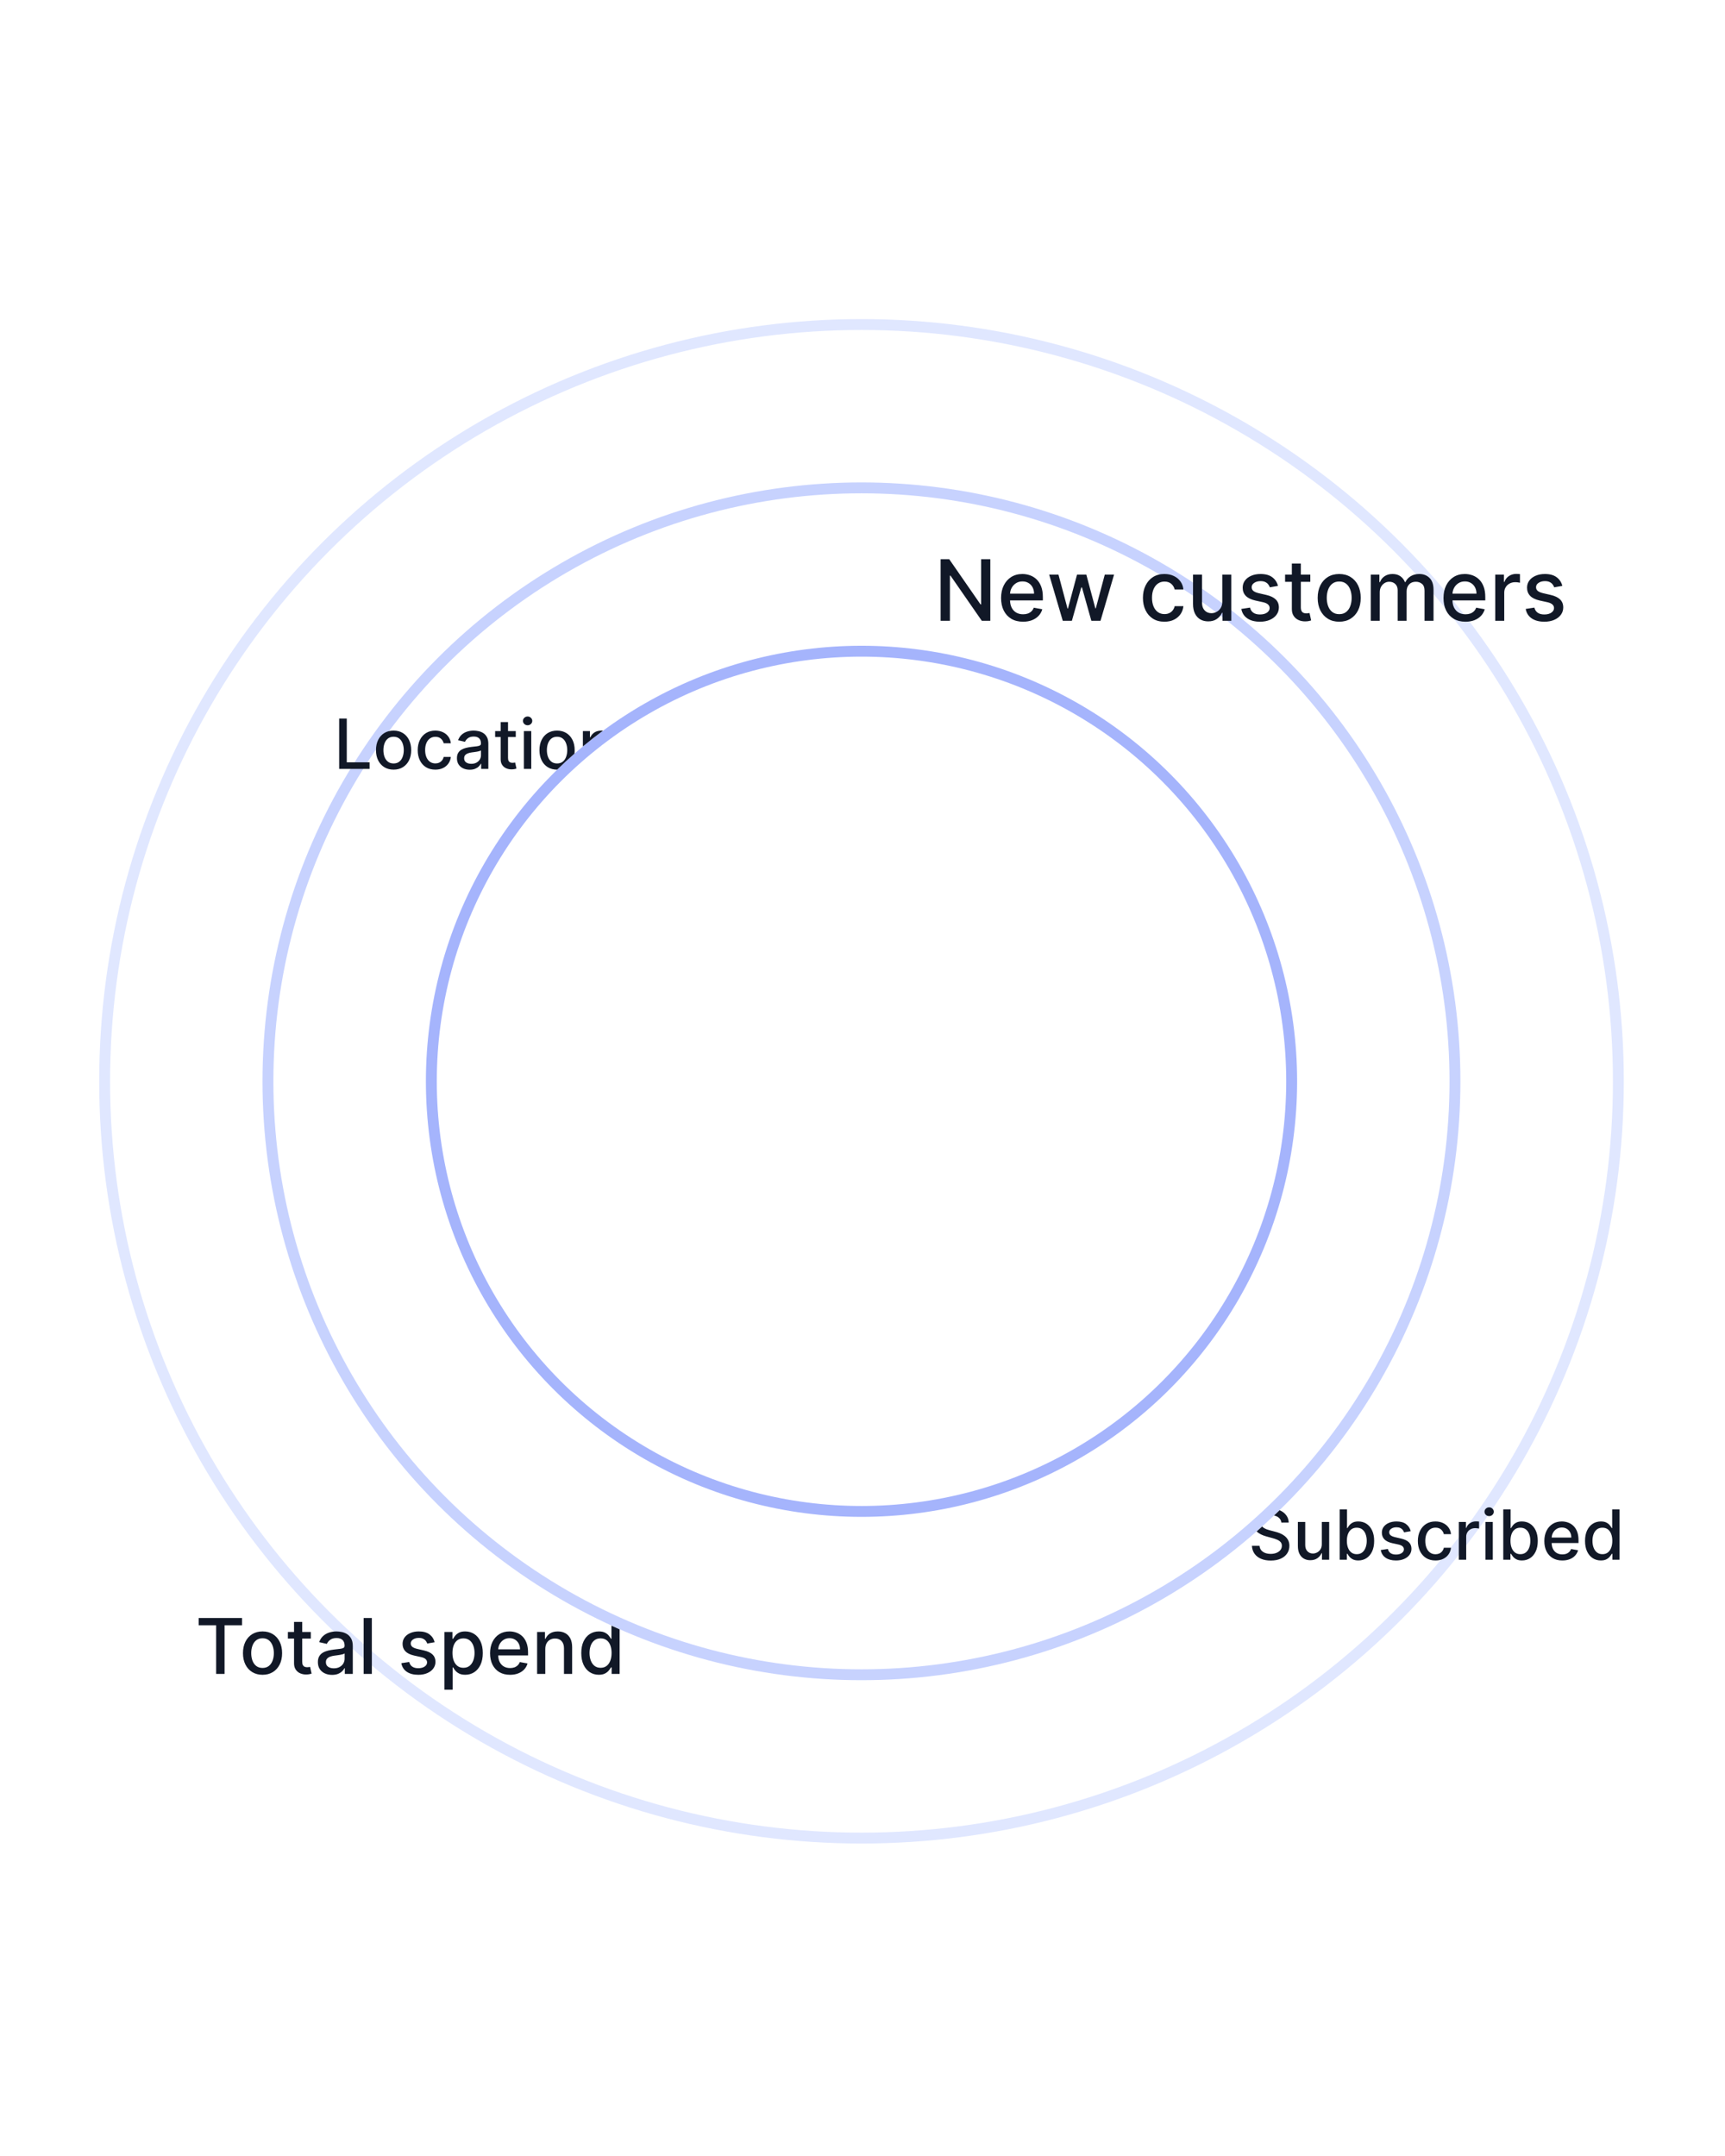 <svg width="400" height="500" viewBox="0 0 400 500" fill="none" xmlns="http://www.w3.org/2000/svg">
<mask id="mask0_3325_193738" style="mask-type:alpha" maskUnits="userSpaceOnUse" x="0" y="0" width="400" height="500">
<rect width="400" height="500" rx="25" fill="#F3F4F6"/>
</mask>
<g mask="url(#mask0_3325_193738)">
<circle cx="199.769" cy="250.769" r="99.748" stroke="#A5B4FC" stroke-width="2.525"/>
<circle cx="199.757" cy="250.769" r="137.627" stroke="#C7D2FE" stroke-width="2.525"/>
<circle cx="199.769" cy="250.769" r="175.506" stroke="#E0E7FF" stroke-width="2.525"/>
<path fill-rule="evenodd" clip-rule="evenodd" d="M139.825 169.45C139.716 169.44 139.604 169.436 139.489 169.436C138.831 169.436 138.286 169.576 137.852 169.858C137.423 170.139 137.107 170.512 136.906 170.976H136.797V169.55H135.16V173.108C136.678 171.845 138.234 170.624 139.825 169.45ZM133.209 174.776C133.241 174.518 133.257 174.249 133.257 173.97C133.257 173.061 133.088 172.266 132.749 171.586C132.411 170.905 131.936 170.377 131.324 170C130.712 169.624 129.995 169.436 129.174 169.436C128.352 169.436 127.636 169.624 127.024 170C126.411 170.377 125.936 170.905 125.598 171.586C125.259 172.266 125.09 173.061 125.09 173.97C125.09 174.875 125.259 175.665 125.598 176.342C125.936 177.019 126.411 177.545 127.024 177.922C127.636 178.298 128.352 178.487 129.174 178.487C129.182 178.487 129.19 178.486 129.198 178.486C130.501 177.214 131.838 175.977 133.209 174.776ZM78.648 166.63V178.31H85.703V176.793H80.411V166.63H78.648ZM89.117 177.922C89.729 178.298 90.445 178.487 91.266 178.487C92.088 178.487 92.805 178.298 93.417 177.922C94.029 177.545 94.504 177.019 94.842 176.342C95.181 175.665 95.35 174.875 95.35 173.97C95.35 173.061 95.181 172.266 94.842 171.586C94.504 170.905 94.029 170.377 93.417 170C92.805 169.624 92.088 169.436 91.266 169.436C90.445 169.436 89.729 169.624 89.117 170C88.504 170.377 88.029 170.905 87.691 171.586C87.352 172.266 87.183 173.061 87.183 173.97C87.183 174.875 87.352 175.665 87.691 176.342C88.029 177.019 88.504 177.545 89.117 177.922ZM92.595 176.633C92.246 176.914 91.805 177.055 91.272 177.055C90.736 177.055 90.291 176.914 89.938 176.633C89.588 176.352 89.328 175.977 89.156 175.509C88.989 175.042 88.906 174.527 88.906 173.964C88.906 173.405 88.989 172.892 89.156 172.424C89.328 171.953 89.588 171.574 89.938 171.289C90.291 171.004 90.736 170.861 91.272 170.861C91.805 170.861 92.246 171.004 92.595 171.289C92.945 171.574 93.204 171.953 93.371 172.424C93.542 172.892 93.628 173.405 93.628 173.964C93.628 174.527 93.542 175.042 93.371 175.509C93.204 175.977 92.945 176.352 92.595 176.633ZM98.753 177.91C99.365 178.295 100.095 178.487 100.943 178.487C101.635 178.487 102.238 178.359 102.751 178.104C103.268 177.85 103.681 177.5 103.989 177.055C104.297 176.61 104.481 176.105 104.542 175.538H102.882C102.81 175.854 102.683 176.124 102.5 176.348C102.322 176.572 102.099 176.745 101.833 176.867C101.571 176.985 101.278 177.044 100.955 177.044C100.472 177.044 100.052 176.916 99.694 176.662C99.341 176.407 99.067 176.047 98.873 175.584C98.679 175.12 98.582 174.568 98.582 173.93C98.582 173.306 98.681 172.766 98.879 172.31C99.076 171.85 99.352 171.496 99.706 171.249C100.063 170.998 100.479 170.873 100.955 170.873C101.498 170.873 101.932 171.021 102.255 171.318C102.582 171.614 102.791 171.968 102.882 172.378H104.542C104.481 171.789 104.289 171.274 103.966 170.833C103.647 170.392 103.226 170.05 102.706 169.806C102.185 169.559 101.592 169.436 100.926 169.436C100.101 169.436 99.384 169.628 98.776 170.012C98.168 170.396 97.696 170.93 97.362 171.614C97.027 172.295 96.86 173.08 96.86 173.97C96.86 174.848 97.023 175.627 97.35 176.308C97.677 176.988 98.145 177.523 98.753 177.91ZM107.409 178.196C107.858 178.401 108.36 178.504 108.915 178.504C109.398 178.504 109.812 178.433 110.158 178.293C110.504 178.152 110.787 177.975 111.008 177.762C111.228 177.549 111.394 177.333 111.504 177.112H111.572V178.31H113.238V172.493C113.238 171.854 113.127 171.335 112.907 170.936C112.686 170.533 112.403 170.223 112.057 170.006C111.715 169.789 111.346 169.641 110.951 169.561C110.559 169.478 110.188 169.436 109.839 169.436C109.31 169.436 108.806 169.512 108.327 169.664C107.848 169.812 107.424 170.052 107.056 170.382C106.691 170.709 106.413 171.139 106.223 171.671L107.826 172.036C107.951 171.728 108.177 171.449 108.504 171.198C108.835 170.943 109.287 170.816 109.862 170.816C110.413 170.816 110.827 170.953 111.105 171.226C111.386 171.5 111.527 171.886 111.527 172.384V172.424C111.527 172.629 111.453 172.778 111.304 172.869C111.156 172.96 110.918 173.027 110.592 173.069L109.314 173.217C108.9 173.266 108.493 173.339 108.094 173.434C107.694 173.529 107.333 173.669 107.01 173.856C106.687 174.042 106.43 174.295 106.24 174.614C106.05 174.933 105.955 175.34 105.955 175.835C105.955 176.409 106.084 176.893 106.343 177.289C106.605 177.684 106.961 177.987 107.409 178.196ZM110.495 176.855C110.16 177.042 109.757 177.135 109.285 177.135C108.803 177.135 108.405 177.028 108.094 176.816C107.782 176.599 107.626 176.279 107.626 175.857C107.626 175.553 107.706 175.31 107.865 175.127C108.029 174.941 108.246 174.799 108.516 174.7C108.789 174.601 109.092 174.53 109.422 174.489C109.563 174.47 109.738 174.447 109.947 174.42C110.156 174.39 110.371 174.357 110.592 174.323C110.812 174.285 111.008 174.242 111.179 174.192C111.354 174.139 111.472 174.082 111.533 174.021V175.15C111.533 175.496 111.443 175.821 111.264 176.125C111.09 176.426 110.833 176.669 110.495 176.855ZM119.598 170.918V169.55H117.802V167.451H116.096V169.55H114.813V170.918H116.096V176.091C116.096 176.62 116.216 177.059 116.456 177.409C116.695 177.758 117.009 178.017 117.397 178.184C117.785 178.352 118.203 178.431 118.651 178.424C118.925 178.42 119.153 178.397 119.336 178.355C119.518 178.317 119.659 178.279 119.758 178.241L119.45 176.833C119.393 176.844 119.313 176.859 119.21 176.878C119.108 176.897 118.988 176.907 118.851 176.907C118.665 176.907 118.492 176.878 118.332 176.821C118.176 176.76 118.049 176.648 117.95 176.485C117.851 176.317 117.802 176.068 117.802 175.738V170.918H119.598ZM121.484 169.55V178.31H123.19V169.55H121.484ZM121.581 167.902C121.794 168.099 122.049 168.198 122.346 168.198C122.642 168.198 122.895 168.099 123.104 167.902C123.317 167.7 123.423 167.461 123.423 167.183C123.423 166.902 123.317 166.662 123.104 166.464C122.895 166.263 122.642 166.162 122.346 166.162C122.049 166.162 121.794 166.263 121.581 166.464C121.372 166.662 121.268 166.902 121.268 167.183C121.268 167.461 121.372 167.7 121.581 167.902ZM130.502 176.633C130.153 176.914 129.712 177.055 129.179 177.055C128.643 177.055 128.198 176.914 127.845 176.633C127.495 176.352 127.235 175.977 127.063 175.509C126.896 175.042 126.813 174.527 126.813 173.964C126.813 173.405 126.896 172.892 127.063 172.424C127.235 171.953 127.495 171.574 127.845 171.289C128.198 171.004 128.643 170.861 129.179 170.861C129.712 170.861 130.153 171.004 130.502 171.289C130.852 171.574 131.111 171.953 131.278 172.424C131.449 172.892 131.535 173.405 131.535 173.964C131.535 174.527 131.449 175.042 131.278 175.509C131.111 175.977 130.852 176.352 130.502 176.633Z" fill="#111827"/>
<path fill-rule="evenodd" clip-rule="evenodd" d="M229.639 143.964V129.689H227.506V140.173H227.374L220.111 129.689H218.117V143.964H220.271V133.495H220.403L227.66 143.964H229.639ZM234.503 143.504C235.265 143.955 236.174 144.181 237.228 144.181C238.009 144.181 238.704 144.062 239.313 143.825C239.926 143.583 240.435 143.247 240.839 142.814C241.248 142.378 241.532 141.869 241.69 141.288L239.717 140.932C239.591 141.267 239.41 141.548 239.173 141.776C238.936 142.003 238.655 142.175 238.33 142.292C238.004 142.403 237.644 142.459 237.249 142.459C236.641 142.459 236.109 142.329 235.653 142.068C235.198 141.804 234.842 141.42 234.587 140.918C234.353 140.451 234.228 139.891 234.212 139.238H241.822V138.5C241.822 137.528 241.692 136.704 241.432 136.025C241.171 135.342 240.816 134.787 240.365 134.359C239.914 133.932 239.406 133.618 238.839 133.418C238.272 133.218 237.686 133.118 237.082 133.118C236.088 133.118 235.219 133.353 234.475 133.822C233.736 134.292 233.16 134.945 232.746 135.781C232.338 136.618 232.133 137.584 232.133 138.681C232.133 139.791 232.338 140.76 232.746 141.588C233.16 142.41 233.746 143.049 234.503 143.504ZM234.215 137.677C234.241 137.217 234.355 136.787 234.559 136.388C234.796 135.928 235.13 135.556 235.562 135.272C235.999 134.984 236.51 134.84 237.096 134.84C237.635 134.84 238.104 134.963 238.504 135.21C238.908 135.456 239.222 135.793 239.445 136.22C239.668 136.643 239.78 137.129 239.78 137.677H234.215ZM243.286 133.258L246.436 143.964H248.555L250.73 136.234H250.891L253.065 143.964H255.191L258.335 133.258H256.181L254.097 141.086H253.992L251.901 133.258H249.747L247.642 141.121H247.538L245.44 133.258H243.286ZM267.341 143.477C268.089 143.946 268.981 144.181 270.017 144.181C270.863 144.181 271.6 144.025 272.227 143.714C272.859 143.402 273.363 142.975 273.74 142.431C274.116 141.887 274.341 141.269 274.416 140.577H272.387C272.299 140.963 272.143 141.292 271.92 141.567C271.702 141.841 271.43 142.052 271.105 142.201C270.784 142.345 270.426 142.417 270.031 142.417C269.441 142.417 268.928 142.261 268.491 141.95C268.059 141.639 267.724 141.2 267.487 140.633C267.25 140.066 267.132 139.392 267.132 138.611C267.132 137.849 267.253 137.189 267.494 136.632C267.736 136.069 268.073 135.637 268.505 135.335C268.942 135.028 269.451 134.875 270.031 134.875C270.696 134.875 271.226 135.056 271.621 135.419C272.02 135.781 272.276 136.213 272.387 136.715H274.416C274.341 135.995 274.107 135.365 273.712 134.826C273.321 134.287 272.808 133.869 272.171 133.572C271.535 133.269 270.81 133.118 269.997 133.118C268.988 133.118 268.112 133.353 267.369 133.822C266.625 134.292 266.049 134.945 265.64 135.781C265.231 136.613 265.027 137.573 265.027 138.66C265.027 139.733 265.226 140.686 265.626 141.518C266.026 142.35 266.597 143.003 267.341 143.477ZM283.427 133.258V139.524C283.432 140.133 283.304 140.635 283.044 141.03C282.788 141.425 282.465 141.72 282.075 141.915C281.689 142.11 281.301 142.208 280.911 142.208C280.265 142.208 279.74 141.992 279.335 141.56C278.931 141.127 278.729 140.547 278.729 139.817V133.258H276.645V140.068C276.645 140.951 276.793 141.692 277.091 142.292C277.393 142.891 277.806 143.344 278.331 143.651C278.861 143.953 279.47 144.104 280.158 144.104C280.962 144.104 281.633 143.916 282.172 143.539C282.716 143.158 283.111 142.682 283.357 142.11H283.469V143.964H285.518V133.258H283.427ZM294.452 136.206L296.341 135.872C296.128 135.035 295.688 134.368 295.024 133.871C294.359 133.369 293.449 133.118 292.292 133.118C291.488 133.118 290.774 133.253 290.152 133.523C289.529 133.788 289.041 134.157 288.688 134.631C288.335 135.105 288.158 135.658 288.158 136.29C288.158 137.052 288.395 137.682 288.869 138.179C289.348 138.676 290.087 139.039 291.086 139.266L292.898 139.664C293.409 139.78 293.788 139.952 294.034 140.18C294.285 140.407 294.411 140.688 294.411 141.023C294.411 141.437 294.206 141.787 293.797 142.075C293.388 142.359 292.842 142.501 292.159 142.501C291.532 142.501 291.023 142.368 290.633 142.103C290.242 141.834 289.984 141.437 289.859 140.911L287.844 141.218C288.016 142.166 288.481 142.898 289.239 143.414C289.996 143.925 290.974 144.181 292.173 144.181C293.037 144.181 293.797 144.039 294.452 143.755C295.112 143.472 295.626 143.082 295.993 142.584C296.365 142.082 296.551 141.511 296.551 140.87C296.551 140.112 296.309 139.496 295.826 139.022C295.342 138.548 294.608 138.198 293.623 137.97L291.922 137.58C291.332 137.44 290.904 137.261 290.64 137.043C290.375 136.824 290.242 136.536 290.242 136.178C290.242 135.765 290.44 135.428 290.835 135.168C291.23 134.903 291.722 134.77 292.312 134.77C292.745 134.77 293.105 134.84 293.393 134.98C293.681 135.119 293.909 135.298 294.076 135.516C294.248 135.735 294.373 135.965 294.452 136.206ZM303.84 134.931V133.258H301.644V130.693H299.56V133.258H297.992V134.931H299.56V141.253C299.56 141.899 299.706 142.436 299.999 142.863C300.292 143.291 300.675 143.607 301.149 143.811C301.623 144.016 302.134 144.113 302.683 144.104C303.017 144.099 303.296 144.071 303.519 144.02C303.742 143.974 303.914 143.927 304.035 143.881L303.659 142.159C303.589 142.173 303.491 142.192 303.366 142.215C303.24 142.238 303.094 142.25 302.927 142.25C302.699 142.25 302.488 142.215 302.292 142.145C302.102 142.071 301.946 141.934 301.825 141.734C301.705 141.529 301.644 141.225 301.644 140.821V134.931H303.84ZM307.912 143.49C308.661 143.951 309.536 144.181 310.54 144.181C311.544 144.181 312.42 143.951 313.168 143.49C313.916 143.03 314.497 142.387 314.911 141.56C315.324 140.732 315.531 139.766 315.531 138.66C315.531 137.549 315.324 136.578 314.911 135.746C314.497 134.914 313.916 134.269 313.168 133.809C312.42 133.348 311.544 133.118 310.54 133.118C309.536 133.118 308.661 133.348 307.912 133.809C307.164 134.269 306.583 134.914 306.17 135.746C305.756 136.578 305.549 137.549 305.549 138.66C305.549 139.766 305.756 140.732 306.17 141.56C306.583 142.387 307.164 143.03 307.912 143.49ZM312.164 141.915C311.737 142.259 311.198 142.431 310.547 142.431C309.892 142.431 309.348 142.259 308.916 141.915C308.489 141.571 308.17 141.114 307.961 140.542C307.757 139.97 307.654 139.341 307.654 138.653C307.654 137.97 307.757 137.343 307.961 136.771C308.17 136.195 308.489 135.732 308.916 135.384C309.348 135.035 309.892 134.861 310.547 134.861C311.198 134.861 311.737 135.035 312.164 135.384C312.592 135.732 312.908 136.195 313.112 136.771C313.321 137.343 313.426 137.97 313.426 138.653C313.426 139.341 313.321 139.97 313.112 140.542C312.908 141.114 312.592 141.571 312.164 141.915ZM319.858 133.258H317.857V143.964H319.942V137.363C319.942 136.88 320.042 136.455 320.241 136.088C320.446 135.721 320.713 135.435 321.043 135.23C321.378 135.021 321.742 134.917 322.137 134.917C322.718 134.917 323.19 135.093 323.552 135.447C323.915 135.8 324.096 136.267 324.096 136.848V143.964H326.173V137.14C326.173 136.49 326.361 135.958 326.738 135.544C327.114 135.126 327.642 134.917 328.32 134.917C328.868 134.917 329.34 135.079 329.735 135.405C330.13 135.73 330.328 136.255 330.328 136.98V143.964H332.412V136.785C332.412 135.558 332.103 134.64 331.485 134.032C330.871 133.423 330.079 133.118 329.108 133.118C328.336 133.118 327.672 133.29 327.114 133.634C326.557 133.973 326.15 134.429 325.894 135H325.783C325.551 134.415 325.19 133.955 324.702 133.62C324.219 133.286 323.62 133.118 322.904 133.118C322.198 133.118 321.591 133.286 321.085 133.62C320.578 133.95 320.213 134.41 319.99 135H319.858V133.258ZM337.094 143.504C337.856 143.955 338.765 144.181 339.82 144.181C340.6 144.181 341.295 144.062 341.904 143.825C342.517 143.583 343.026 143.247 343.43 142.814C343.839 142.378 344.123 141.869 344.281 141.288L342.308 140.932C342.183 141.267 342.001 141.548 341.764 141.776C341.527 142.003 341.246 142.175 340.921 142.292C340.596 142.403 340.236 142.459 339.841 142.459C339.232 142.459 338.7 142.329 338.244 142.068C337.789 141.804 337.433 141.42 337.178 140.918C336.944 140.451 336.819 139.891 336.803 139.238H344.413V138.5C344.413 137.528 344.283 136.704 344.023 136.025C343.763 135.342 343.407 134.787 342.956 134.359C342.506 133.932 341.997 133.618 341.43 133.418C340.863 133.218 340.277 133.118 339.673 133.118C338.679 133.118 337.81 133.353 337.066 133.822C336.327 134.292 335.751 134.945 335.338 135.781C334.929 136.618 334.724 137.584 334.724 138.681C334.724 139.791 334.929 140.76 335.338 141.588C335.751 142.41 336.337 143.049 337.094 143.504ZM336.807 137.677C336.832 137.217 336.946 136.787 337.15 136.388C337.387 135.928 337.722 135.556 338.154 135.272C338.59 134.984 339.102 134.84 339.687 134.84C340.226 134.84 340.696 134.963 341.095 135.21C341.5 135.456 341.813 135.793 342.036 136.22C342.259 136.643 342.371 137.129 342.371 137.677H336.807ZM348.74 133.258H346.726V143.964H348.81V137.426C348.81 136.961 348.921 136.548 349.144 136.185C349.367 135.818 349.669 135.533 350.051 135.328C350.436 135.119 350.875 135.014 351.368 135.014C351.582 135.014 351.795 135.031 352.009 135.063C352.223 135.091 352.372 135.117 352.455 135.14V133.146C352.353 133.132 352.211 133.121 352.03 133.111C351.854 133.102 351.7 133.098 351.57 133.098C350.943 133.098 350.38 133.265 349.883 133.599C349.391 133.929 349.047 134.382 348.852 134.959H348.74V133.258ZM360.393 136.206L362.282 135.872C362.068 135.035 361.629 134.368 360.965 133.871C360.3 133.369 359.389 133.118 358.232 133.118C357.428 133.118 356.715 133.253 356.092 133.523C355.469 133.788 354.982 134.157 354.628 134.631C354.275 135.105 354.099 135.658 354.099 136.29C354.099 137.052 354.336 137.682 354.81 138.179C355.288 138.676 356.027 139.039 357.026 139.266L358.839 139.664C359.35 139.78 359.728 139.952 359.975 140.18C360.226 140.407 360.351 140.688 360.351 141.023C360.351 141.437 360.147 141.787 359.738 142.075C359.329 142.359 358.783 142.501 358.1 142.501C357.472 142.501 356.963 142.368 356.573 142.103C356.183 141.834 355.925 141.437 355.799 140.911L353.785 141.218C353.957 142.166 354.422 142.898 355.179 143.414C355.936 143.925 356.915 144.181 358.114 144.181C358.978 144.181 359.738 144.039 360.393 143.755C361.053 143.472 361.566 143.082 361.933 142.584C362.305 142.082 362.491 141.511 362.491 140.87C362.491 140.112 362.249 139.496 361.766 139.022C361.283 138.548 360.549 138.198 359.563 137.97L357.863 137.58C357.272 137.44 356.845 137.261 356.58 137.043C356.315 136.824 356.183 136.536 356.183 136.178C356.183 135.765 356.38 135.428 356.775 135.168C357.17 134.903 357.663 134.77 358.253 134.77C358.685 134.77 359.045 134.84 359.333 134.98C359.622 135.119 359.849 135.298 360.017 135.516C360.188 135.735 360.314 135.965 360.393 136.206Z" fill="#111827"/>
<path fill-rule="evenodd" clip-rule="evenodd" d="M291.395 355.162C291.405 355.172 291.416 355.182 291.426 355.191C291.974 355.685 292.715 356.06 293.65 356.315L295.03 356.691C295.449 356.801 295.823 356.929 296.154 357.073C296.489 357.218 296.753 357.4 296.947 357.621C297.144 357.841 297.243 358.124 297.243 358.47C297.243 358.851 297.131 359.183 296.907 359.468C296.682 359.75 296.374 359.97 295.983 360.13C295.595 360.286 295.152 360.364 294.654 360.364C294.202 360.364 293.785 360.297 293.405 360.164C293.029 360.027 292.719 359.82 292.475 359.543C292.236 359.261 292.099 358.91 292.065 358.488H290.297C290.335 359.191 290.535 359.799 290.896 360.313C291.257 360.822 291.757 361.216 292.396 361.493C293.034 361.771 293.791 361.909 294.665 361.909C295.578 361.909 296.355 361.761 296.998 361.465C297.644 361.168 298.137 360.763 298.475 360.25C298.817 359.737 298.988 359.149 298.988 358.488C298.988 357.963 298.884 357.512 298.675 357.136C298.469 356.759 298.199 356.444 297.865 356.189C297.53 355.934 297.167 355.729 296.776 355.573C296.384 355.417 296.002 355.294 295.629 355.203L294.489 354.906C294.261 354.849 294.023 354.777 293.776 354.689C293.529 354.598 293.297 354.486 293.08 354.353C292.929 354.256 292.798 354.142 292.687 354.013C292.259 354.399 291.828 354.782 291.395 355.162ZM295.44 351.467C295.795 351.538 296.107 351.666 296.376 351.849C296.817 352.146 297.068 352.564 297.129 353.104H298.829C298.814 352.476 298.631 351.921 298.281 351.438C297.931 350.952 297.452 350.57 296.844 350.292C296.802 350.273 296.76 350.255 296.718 350.237C296.294 350.649 295.868 351.059 295.44 351.467ZM306.507 352.956V358.083C306.51 358.581 306.406 358.991 306.193 359.314C305.984 359.638 305.719 359.879 305.4 360.039C305.085 360.198 304.767 360.278 304.448 360.278C303.919 360.278 303.49 360.101 303.159 359.748C302.828 359.394 302.663 358.919 302.663 358.322V352.956H300.957V358.527C300.957 359.25 301.079 359.856 301.322 360.347C301.57 360.837 301.908 361.208 302.338 361.459C302.771 361.706 303.269 361.83 303.832 361.83C304.49 361.83 305.039 361.676 305.48 361.368C305.925 361.056 306.248 360.666 306.449 360.198H306.541V361.715H308.217V352.956H306.507ZM310.646 350.036V361.715H312.311V360.352H312.453C312.556 360.539 312.702 360.752 312.893 360.991C313.083 361.231 313.345 361.44 313.68 361.619C314.018 361.797 314.453 361.887 314.986 361.887C315.693 361.887 316.322 361.706 316.873 361.345C317.425 360.98 317.858 360.461 318.174 359.788C318.489 359.111 318.647 358.299 318.647 357.353C318.647 356.406 318.487 355.596 318.168 354.923C317.852 354.25 317.417 353.735 316.862 353.378C316.307 353.02 315.676 352.841 314.968 352.841C314.425 352.841 313.988 352.933 313.657 353.115C313.326 353.294 313.067 353.503 312.881 353.743C312.695 353.982 312.552 354.193 312.453 354.376H312.351V350.036H310.646ZM312.585 358.955C312.406 358.491 312.317 357.951 312.317 357.335C312.317 356.727 312.404 356.195 312.579 355.739C312.754 355.282 313.01 354.927 313.349 354.672C313.691 354.417 314.109 354.29 314.603 354.29C315.117 354.29 315.545 354.423 315.887 354.689C316.233 354.955 316.491 355.318 316.662 355.779C316.837 356.239 316.925 356.758 316.925 357.335C316.925 357.921 316.835 358.448 316.657 358.915C316.482 359.383 316.223 359.754 315.881 360.027C315.539 360.297 315.113 360.432 314.603 360.432C314.113 360.432 313.699 360.303 313.36 360.044C313.022 359.782 312.763 359.419 312.585 358.955ZM325.581 355.368L327.126 355.094C326.951 354.41 326.592 353.864 326.048 353.457C325.504 353.047 324.759 352.841 323.813 352.841C323.155 352.841 322.571 352.952 322.062 353.172C321.552 353.389 321.153 353.691 320.864 354.079C320.575 354.467 320.431 354.919 320.431 355.436C320.431 356.06 320.625 356.575 321.012 356.982C321.404 357.389 322.008 357.685 322.826 357.872L324.309 358.197C324.727 358.292 325.037 358.432 325.238 358.619C325.444 358.805 325.546 359.035 325.546 359.309C325.546 359.647 325.379 359.934 325.044 360.17C324.71 360.402 324.263 360.518 323.704 360.518C323.191 360.518 322.775 360.409 322.455 360.193C322.136 359.972 321.925 359.647 321.822 359.218L320.174 359.468C320.315 360.244 320.695 360.843 321.315 361.265C321.934 361.683 322.735 361.892 323.716 361.892C324.423 361.892 325.044 361.776 325.581 361.544C326.12 361.312 326.541 360.993 326.841 360.586C327.145 360.176 327.297 359.708 327.297 359.183C327.297 358.564 327.099 358.06 326.704 357.672C326.309 357.284 325.708 356.997 324.902 356.811L323.51 356.491C323.027 356.377 322.678 356.231 322.461 356.052C322.244 355.874 322.136 355.638 322.136 355.345C322.136 355.007 322.297 354.731 322.621 354.518C322.944 354.301 323.347 354.193 323.83 354.193C324.183 354.193 324.478 354.25 324.714 354.364C324.949 354.478 325.136 354.625 325.273 354.803C325.413 354.982 325.516 355.17 325.581 355.368ZM330.672 361.316C331.284 361.7 332.014 361.892 332.862 361.892C333.554 361.892 334.157 361.765 334.67 361.51C335.187 361.255 335.599 360.906 335.907 360.461C336.215 360.016 336.4 359.51 336.461 358.944H334.801C334.729 359.259 334.601 359.529 334.419 359.754C334.24 359.978 334.018 360.151 333.752 360.273C333.489 360.39 333.197 360.449 332.873 360.449C332.391 360.449 331.97 360.322 331.613 360.067C331.259 359.813 330.986 359.453 330.792 358.989C330.598 358.526 330.501 357.974 330.501 357.335C330.501 356.712 330.6 356.172 330.797 355.716C330.995 355.256 331.271 354.902 331.624 354.655C331.982 354.404 332.398 354.279 332.873 354.279C333.417 354.279 333.851 354.427 334.174 354.723C334.501 355.02 334.71 355.374 334.801 355.784H336.461C336.4 355.195 336.208 354.68 335.885 354.239C335.565 353.798 335.145 353.455 334.624 353.212C334.103 352.965 333.51 352.841 332.845 352.841C332.02 352.841 331.303 353.033 330.695 353.417C330.086 353.801 329.615 354.336 329.28 355.02C328.946 355.701 328.779 356.486 328.779 357.375C328.779 358.254 328.942 359.033 329.269 359.714C329.596 360.394 330.064 360.928 330.672 361.316ZM339.932 352.956H338.284V361.715H339.989V356.366C339.989 355.986 340.081 355.647 340.263 355.351C340.446 355.05 340.693 354.817 341.005 354.649C341.32 354.478 341.679 354.393 342.082 354.393C342.257 354.393 342.432 354.406 342.607 354.433C342.782 354.455 342.904 354.476 342.972 354.495V352.864C342.888 352.853 342.773 352.843 342.624 352.836C342.48 352.828 342.354 352.824 342.248 352.824C341.735 352.824 341.275 352.961 340.868 353.235C340.465 353.505 340.183 353.876 340.024 354.347H339.932V352.956ZM346.153 352.956H344.448V361.715H346.153V352.956ZM344.545 351.307C344.758 351.505 345.012 351.604 345.309 351.604C345.606 351.604 345.858 351.505 346.068 351.307C346.28 351.106 346.387 350.866 346.387 350.589C346.387 350.307 346.28 350.068 346.068 349.87C345.858 349.669 345.606 349.568 345.309 349.568C345.012 349.568 344.758 349.669 344.545 349.87C344.336 350.068 344.231 350.307 344.231 350.589C344.231 350.866 344.336 351.106 344.545 351.307ZM348.584 350.036V361.715H350.249V360.352H350.392C350.495 360.539 350.641 360.752 350.831 360.991C351.021 361.231 351.283 361.44 351.618 361.619C351.956 361.797 352.392 361.887 352.924 361.887C353.631 361.887 354.26 361.706 354.812 361.345C355.363 360.98 355.797 360.461 356.112 359.788C356.428 359.111 356.585 358.299 356.585 357.353C356.585 356.406 356.426 355.596 356.106 354.923C355.791 354.25 355.355 353.735 354.8 353.378C354.245 353.02 353.614 352.841 352.907 352.841C352.363 352.841 351.926 352.933 351.595 353.115C351.264 353.294 351.006 353.503 350.82 353.743C350.633 353.982 350.491 354.193 350.392 354.376H350.289V350.036H348.584ZM350.523 358.955C350.344 358.491 350.255 357.951 350.255 357.335C350.255 356.727 350.342 356.195 350.517 355.739C350.692 355.282 350.949 354.927 351.287 354.672C351.629 354.417 352.048 354.29 352.542 354.29C353.055 354.29 353.483 354.423 353.825 354.689C354.171 354.955 354.43 355.318 354.601 355.779C354.776 356.239 354.863 356.758 354.863 357.335C354.863 357.921 354.774 358.448 354.595 358.915C354.42 359.383 354.162 359.754 353.819 360.027C353.477 360.297 353.051 360.432 352.542 360.432C352.051 360.432 351.637 360.303 351.299 360.044C350.96 359.782 350.702 359.419 350.523 358.955ZM360.046 361.339C360.669 361.708 361.413 361.892 362.276 361.892C362.914 361.892 363.483 361.795 363.981 361.601C364.483 361.404 364.899 361.128 365.23 360.774C365.565 360.417 365.796 360.001 365.926 359.525L364.312 359.235C364.209 359.508 364.061 359.738 363.867 359.925C363.673 360.111 363.443 360.252 363.177 360.347C362.911 360.438 362.616 360.484 362.293 360.484C361.795 360.484 361.359 360.377 360.987 360.164C360.614 359.948 360.323 359.634 360.114 359.223C359.923 358.841 359.821 358.383 359.808 357.849H366.034V357.244C366.034 356.45 365.928 355.775 365.715 355.22C365.502 354.661 365.211 354.206 364.842 353.857C364.473 353.507 364.057 353.25 363.593 353.087C363.129 352.923 362.65 352.841 362.156 352.841C361.342 352.841 360.631 353.033 360.023 353.417C359.418 353.801 358.947 354.336 358.609 355.02C358.274 355.704 358.107 356.495 358.107 357.393C358.107 358.301 358.274 359.094 358.609 359.771C358.947 360.444 359.426 360.966 360.046 361.339ZM359.811 356.571C359.831 356.195 359.925 355.843 360.091 355.516C360.285 355.14 360.559 354.836 360.913 354.604C361.27 354.368 361.688 354.25 362.167 354.25C362.608 354.25 362.992 354.351 363.319 354.552C363.65 354.754 363.907 355.03 364.089 355.379C364.272 355.725 364.363 356.123 364.363 356.571H359.811ZM369.312 361.345C369.867 361.706 370.498 361.887 371.205 361.887C371.738 361.887 372.171 361.797 372.506 361.619C372.84 361.44 373.103 361.231 373.293 360.991C373.487 360.752 373.635 360.539 373.738 360.352H373.88V361.715H375.545V350.036H373.84V354.376H373.738C373.635 354.193 373.49 353.982 373.304 353.743C373.122 353.503 372.863 353.294 372.528 353.115C372.198 352.933 371.76 352.841 371.217 352.841C370.513 352.841 369.884 353.02 369.329 353.378C368.774 353.735 368.337 354.25 368.017 354.923C367.702 355.596 367.544 356.406 367.544 357.353C367.544 358.299 367.7 359.111 368.012 359.788C368.327 360.461 368.761 360.98 369.312 361.345ZM372.825 360.044C372.487 360.303 372.072 360.432 371.582 360.432C371.076 360.432 370.65 360.297 370.304 360.027C369.962 359.754 369.704 359.383 369.529 358.915C369.354 358.448 369.266 357.921 369.266 357.335C369.266 356.758 369.352 356.239 369.523 355.779C369.698 355.318 369.956 354.955 370.299 354.689C370.641 354.423 371.068 354.29 371.582 354.29C372.08 354.29 372.498 354.417 372.836 354.672C373.175 354.927 373.431 355.282 373.606 355.739C373.781 356.195 373.869 356.727 373.869 357.335C373.869 357.951 373.779 358.491 373.601 358.955C373.426 359.419 373.167 359.782 372.825 360.044Z" fill="#111827"/>
<path fill-rule="evenodd" clip-rule="evenodd" d="M141.784 377.013V380.052H141.67C141.556 379.849 141.395 379.615 141.188 379.348C140.986 379.082 140.698 378.85 140.327 378.651C139.959 378.449 139.473 378.347 138.869 378.347C138.088 378.347 137.388 378.546 136.772 378.943C136.155 379.34 135.669 379.912 135.314 380.66C134.964 381.408 134.788 382.308 134.788 383.36C134.788 384.411 134.961 385.313 135.308 386.065C135.659 386.813 136.14 387.39 136.753 387.795C137.369 388.197 138.071 388.397 138.856 388.397C139.448 388.397 139.93 388.298 140.301 388.099C140.673 387.901 140.965 387.669 141.176 387.402C141.391 387.136 141.556 386.9 141.67 386.693H141.828V388.207H143.679V377.868C143.045 377.588 142.413 377.303 141.784 377.013ZM46.078 375.229V376.915H50.121V388.207H52.073V376.915H56.122V375.229H46.078ZM58.489 387.776C59.169 388.195 59.965 388.404 60.878 388.404C61.79 388.404 62.587 388.195 63.267 387.776C63.947 387.358 64.475 386.773 64.851 386.021C65.227 385.269 65.415 384.39 65.415 383.385C65.415 382.375 65.227 381.492 64.851 380.736C64.475 379.98 63.947 379.393 63.267 378.975C62.587 378.556 61.79 378.347 60.878 378.347C59.965 378.347 59.169 378.556 58.489 378.975C57.809 379.393 57.281 379.98 56.904 380.736C56.529 381.492 56.34 382.375 56.34 383.385C56.34 384.39 56.529 385.269 56.904 386.021C57.281 386.773 57.809 387.358 58.489 387.776ZM62.354 386.344C61.965 386.657 61.475 386.813 60.884 386.813C60.288 386.813 59.794 386.657 59.401 386.344C59.013 386.032 58.723 385.615 58.533 385.096C58.347 384.576 58.254 384.004 58.254 383.379C58.254 382.758 58.347 382.187 58.533 381.668C58.723 381.144 59.013 380.723 59.401 380.407C59.794 380.09 60.288 379.931 60.884 379.931C61.475 379.931 61.965 380.09 62.354 380.407C62.743 380.723 63.03 381.144 63.216 381.668C63.406 382.187 63.501 382.758 63.501 383.379C63.501 384.004 63.406 384.576 63.216 385.096C63.03 385.615 62.743 386.032 62.354 386.344ZM72.073 379.995V378.474H70.077V376.142H68.182V378.474H66.757V379.995H68.182V385.742C68.182 386.329 68.316 386.817 68.582 387.206C68.848 387.595 69.196 387.882 69.627 388.068C70.058 388.254 70.523 388.342 71.021 388.334C71.325 388.33 71.579 388.304 71.782 388.258C71.984 388.216 72.141 388.173 72.251 388.131L71.908 386.566C71.845 386.579 71.756 386.596 71.642 386.617C71.528 386.638 71.395 386.648 71.243 386.648C71.036 386.648 70.844 386.617 70.666 386.553C70.493 386.486 70.352 386.361 70.242 386.179C70.132 385.994 70.077 385.717 70.077 385.349V379.995H72.073ZM75.329 388.08C75.827 388.309 76.385 388.423 77.002 388.423C77.538 388.423 77.999 388.345 78.383 388.188C78.767 388.032 79.082 387.835 79.327 387.599C79.572 387.362 79.756 387.122 79.879 386.876H79.954V388.207H81.805V381.744C81.805 381.034 81.682 380.457 81.437 380.014C81.192 379.566 80.878 379.222 80.493 378.981C80.113 378.74 79.703 378.575 79.264 378.487C78.829 378.394 78.417 378.347 78.028 378.347C77.441 378.347 76.881 378.432 76.349 378.601C75.817 378.765 75.346 379.032 74.936 379.399C74.53 379.762 74.222 380.24 74.011 380.831L75.791 381.237C75.931 380.895 76.182 380.584 76.545 380.305C76.913 380.022 77.416 379.881 78.053 379.881C78.666 379.881 79.126 380.033 79.435 380.337C79.748 380.641 79.904 381.07 79.904 381.623V381.668C79.904 381.896 79.822 382.061 79.657 382.162C79.492 382.263 79.228 382.337 78.865 382.384L77.445 382.548C76.985 382.603 76.533 382.684 76.089 382.789C75.645 382.895 75.244 383.051 74.885 383.258C74.526 383.465 74.241 383.746 74.03 384.101C73.818 384.456 73.713 384.908 73.713 385.457C73.713 386.095 73.856 386.634 74.144 387.073C74.435 387.512 74.83 387.848 75.329 388.08ZM78.757 386.591C78.385 386.798 77.937 386.902 77.413 386.902C76.877 386.902 76.436 386.784 76.089 386.547C75.743 386.306 75.57 385.951 75.57 385.482C75.57 385.144 75.658 384.874 75.836 384.671C76.017 384.464 76.258 384.306 76.558 384.196C76.862 384.086 77.198 384.008 77.566 383.962C77.722 383.94 77.916 383.915 78.149 383.886C78.381 383.852 78.62 383.816 78.865 383.778C79.11 383.736 79.327 383.687 79.517 383.632C79.712 383.573 79.843 383.51 79.91 383.442V384.697C79.91 385.081 79.811 385.442 79.612 385.78C79.418 386.114 79.133 386.384 78.757 386.591ZM86.223 388.207V375.229H84.329V388.207H86.223ZM99.071 381.154L100.788 380.85C100.594 380.09 100.195 379.484 99.591 379.032C98.987 378.575 98.159 378.347 97.107 378.347C96.376 378.347 95.727 378.47 95.161 378.715C94.595 378.956 94.152 379.291 93.831 379.722C93.509 380.153 93.349 380.656 93.349 381.23C93.349 381.923 93.564 382.496 93.995 382.948C94.43 383.4 95.102 383.729 96.01 383.936L97.658 384.297C98.123 384.403 98.467 384.559 98.691 384.766C98.919 384.973 99.033 385.229 99.033 385.533C99.033 385.909 98.847 386.228 98.475 386.49C98.104 386.748 97.607 386.876 96.986 386.876C96.416 386.876 95.953 386.756 95.599 386.515C95.244 386.27 95.009 385.909 94.895 385.432L93.064 385.711C93.22 386.572 93.642 387.238 94.331 387.707C95.02 388.171 95.909 388.404 96.999 388.404C97.785 388.404 98.475 388.275 99.071 388.017C99.671 387.759 100.138 387.405 100.471 386.953C100.809 386.496 100.978 385.977 100.978 385.394C100.978 384.705 100.759 384.145 100.319 383.714C99.88 383.284 99.213 382.965 98.317 382.758L96.771 382.403C96.234 382.276 95.846 382.113 95.605 381.915C95.364 381.716 95.244 381.454 95.244 381.129C95.244 380.753 95.423 380.447 95.782 380.21C96.141 379.969 96.589 379.849 97.126 379.849C97.519 379.849 97.846 379.912 98.108 380.039C98.37 380.166 98.577 380.328 98.729 380.527C98.885 380.726 98.999 380.935 99.071 381.154ZM103.062 378.474V391.857H104.956V386.693H105.07C105.184 386.9 105.347 387.136 105.558 387.402C105.77 387.669 106.061 387.901 106.433 388.099C106.809 388.298 107.292 388.397 107.884 388.397C108.67 388.397 109.369 388.197 109.981 387.795C110.594 387.39 111.076 386.813 111.426 386.065C111.777 385.313 111.952 384.411 111.952 383.36C111.952 382.308 111.775 381.408 111.42 380.66C111.069 379.912 110.585 379.34 109.969 378.943C109.352 378.546 108.651 378.347 107.865 378.347C107.261 378.347 106.775 378.449 106.407 378.651C106.04 378.85 105.753 379.082 105.546 379.348C105.339 379.615 105.18 379.849 105.07 380.052H104.912V378.474H103.062ZM105.216 385.14C105.018 384.625 104.918 384.025 104.918 383.341C104.918 382.665 105.015 382.073 105.21 381.566C105.404 381.059 105.689 380.664 106.065 380.381C106.445 380.098 106.91 379.957 107.459 379.957C108.03 379.957 108.505 380.105 108.885 380.4C109.27 380.696 109.557 381.099 109.747 381.611C109.941 382.122 110.038 382.698 110.038 383.341C110.038 383.991 109.939 384.576 109.741 385.096C109.546 385.615 109.259 386.027 108.879 386.332C108.499 386.631 108.025 386.781 107.459 386.781C106.914 386.781 106.454 386.638 106.078 386.351C105.702 386.059 105.415 385.656 105.216 385.14ZM115.792 387.789C116.485 388.199 117.311 388.404 118.27 388.404C118.98 388.404 119.611 388.296 120.165 388.08C120.722 387.861 121.185 387.555 121.552 387.162C121.924 386.765 122.182 386.302 122.325 385.774L120.532 385.451C120.418 385.755 120.253 386.01 120.038 386.217C119.822 386.424 119.567 386.581 119.271 386.686C118.975 386.788 118.648 386.838 118.289 386.838C117.735 386.838 117.252 386.72 116.838 386.484C116.424 386.243 116.101 385.894 115.868 385.438C115.656 385.013 115.542 384.504 115.528 383.911H122.446V383.239C122.446 382.356 122.328 381.606 122.091 380.99C121.854 380.369 121.531 379.864 121.121 379.475C120.712 379.086 120.249 378.801 119.734 378.62C119.218 378.438 118.686 378.347 118.137 378.347C117.233 378.347 116.443 378.561 115.767 378.987C115.095 379.414 114.571 380.007 114.195 380.768C113.824 381.528 113.638 382.407 113.638 383.404C113.638 384.414 113.824 385.294 114.195 386.046C114.571 386.794 115.104 387.375 115.792 387.789ZM115.531 382.491C115.554 382.073 115.658 381.682 115.843 381.319C116.058 380.901 116.363 380.563 116.755 380.305C117.152 380.043 117.617 379.912 118.149 379.912C118.64 379.912 119.066 380.024 119.43 380.248C119.797 380.472 120.082 380.778 120.285 381.167C120.488 381.551 120.589 381.993 120.589 382.491H115.531ZM126.443 388.207V382.428C126.443 381.913 126.54 381.473 126.734 381.11C126.933 380.742 127.201 380.464 127.539 380.274C127.881 380.083 128.272 379.988 128.711 379.988C129.353 379.988 129.858 380.189 130.226 380.59C130.593 380.988 130.777 381.539 130.777 382.244V388.207H132.672V382.016C132.672 381.214 132.535 380.54 132.26 379.995C131.985 379.45 131.599 379.04 131.1 378.765C130.602 378.487 130.021 378.347 129.358 378.347C128.627 378.347 128.021 378.503 127.539 378.816C127.062 379.129 126.711 379.543 126.487 380.058H126.367V378.474H124.548V388.207H126.443ZM140.656 386.351C140.28 386.638 139.82 386.781 139.275 386.781C138.713 386.781 138.24 386.631 137.855 386.332C137.475 386.027 137.188 385.615 136.993 385.096C136.799 384.576 136.702 383.991 136.702 383.341C136.702 382.698 136.797 382.122 136.987 381.611C137.181 381.099 137.469 380.696 137.849 380.4C138.229 380.105 138.704 379.957 139.275 379.957C139.828 379.957 140.293 380.098 140.669 380.381C141.045 380.664 141.33 381.059 141.524 381.566C141.719 382.073 141.816 382.665 141.816 383.341C141.816 384.025 141.716 384.625 141.518 385.14C141.324 385.656 141.036 386.059 140.656 386.351Z" fill="#111827"/>
</g>
</svg>
